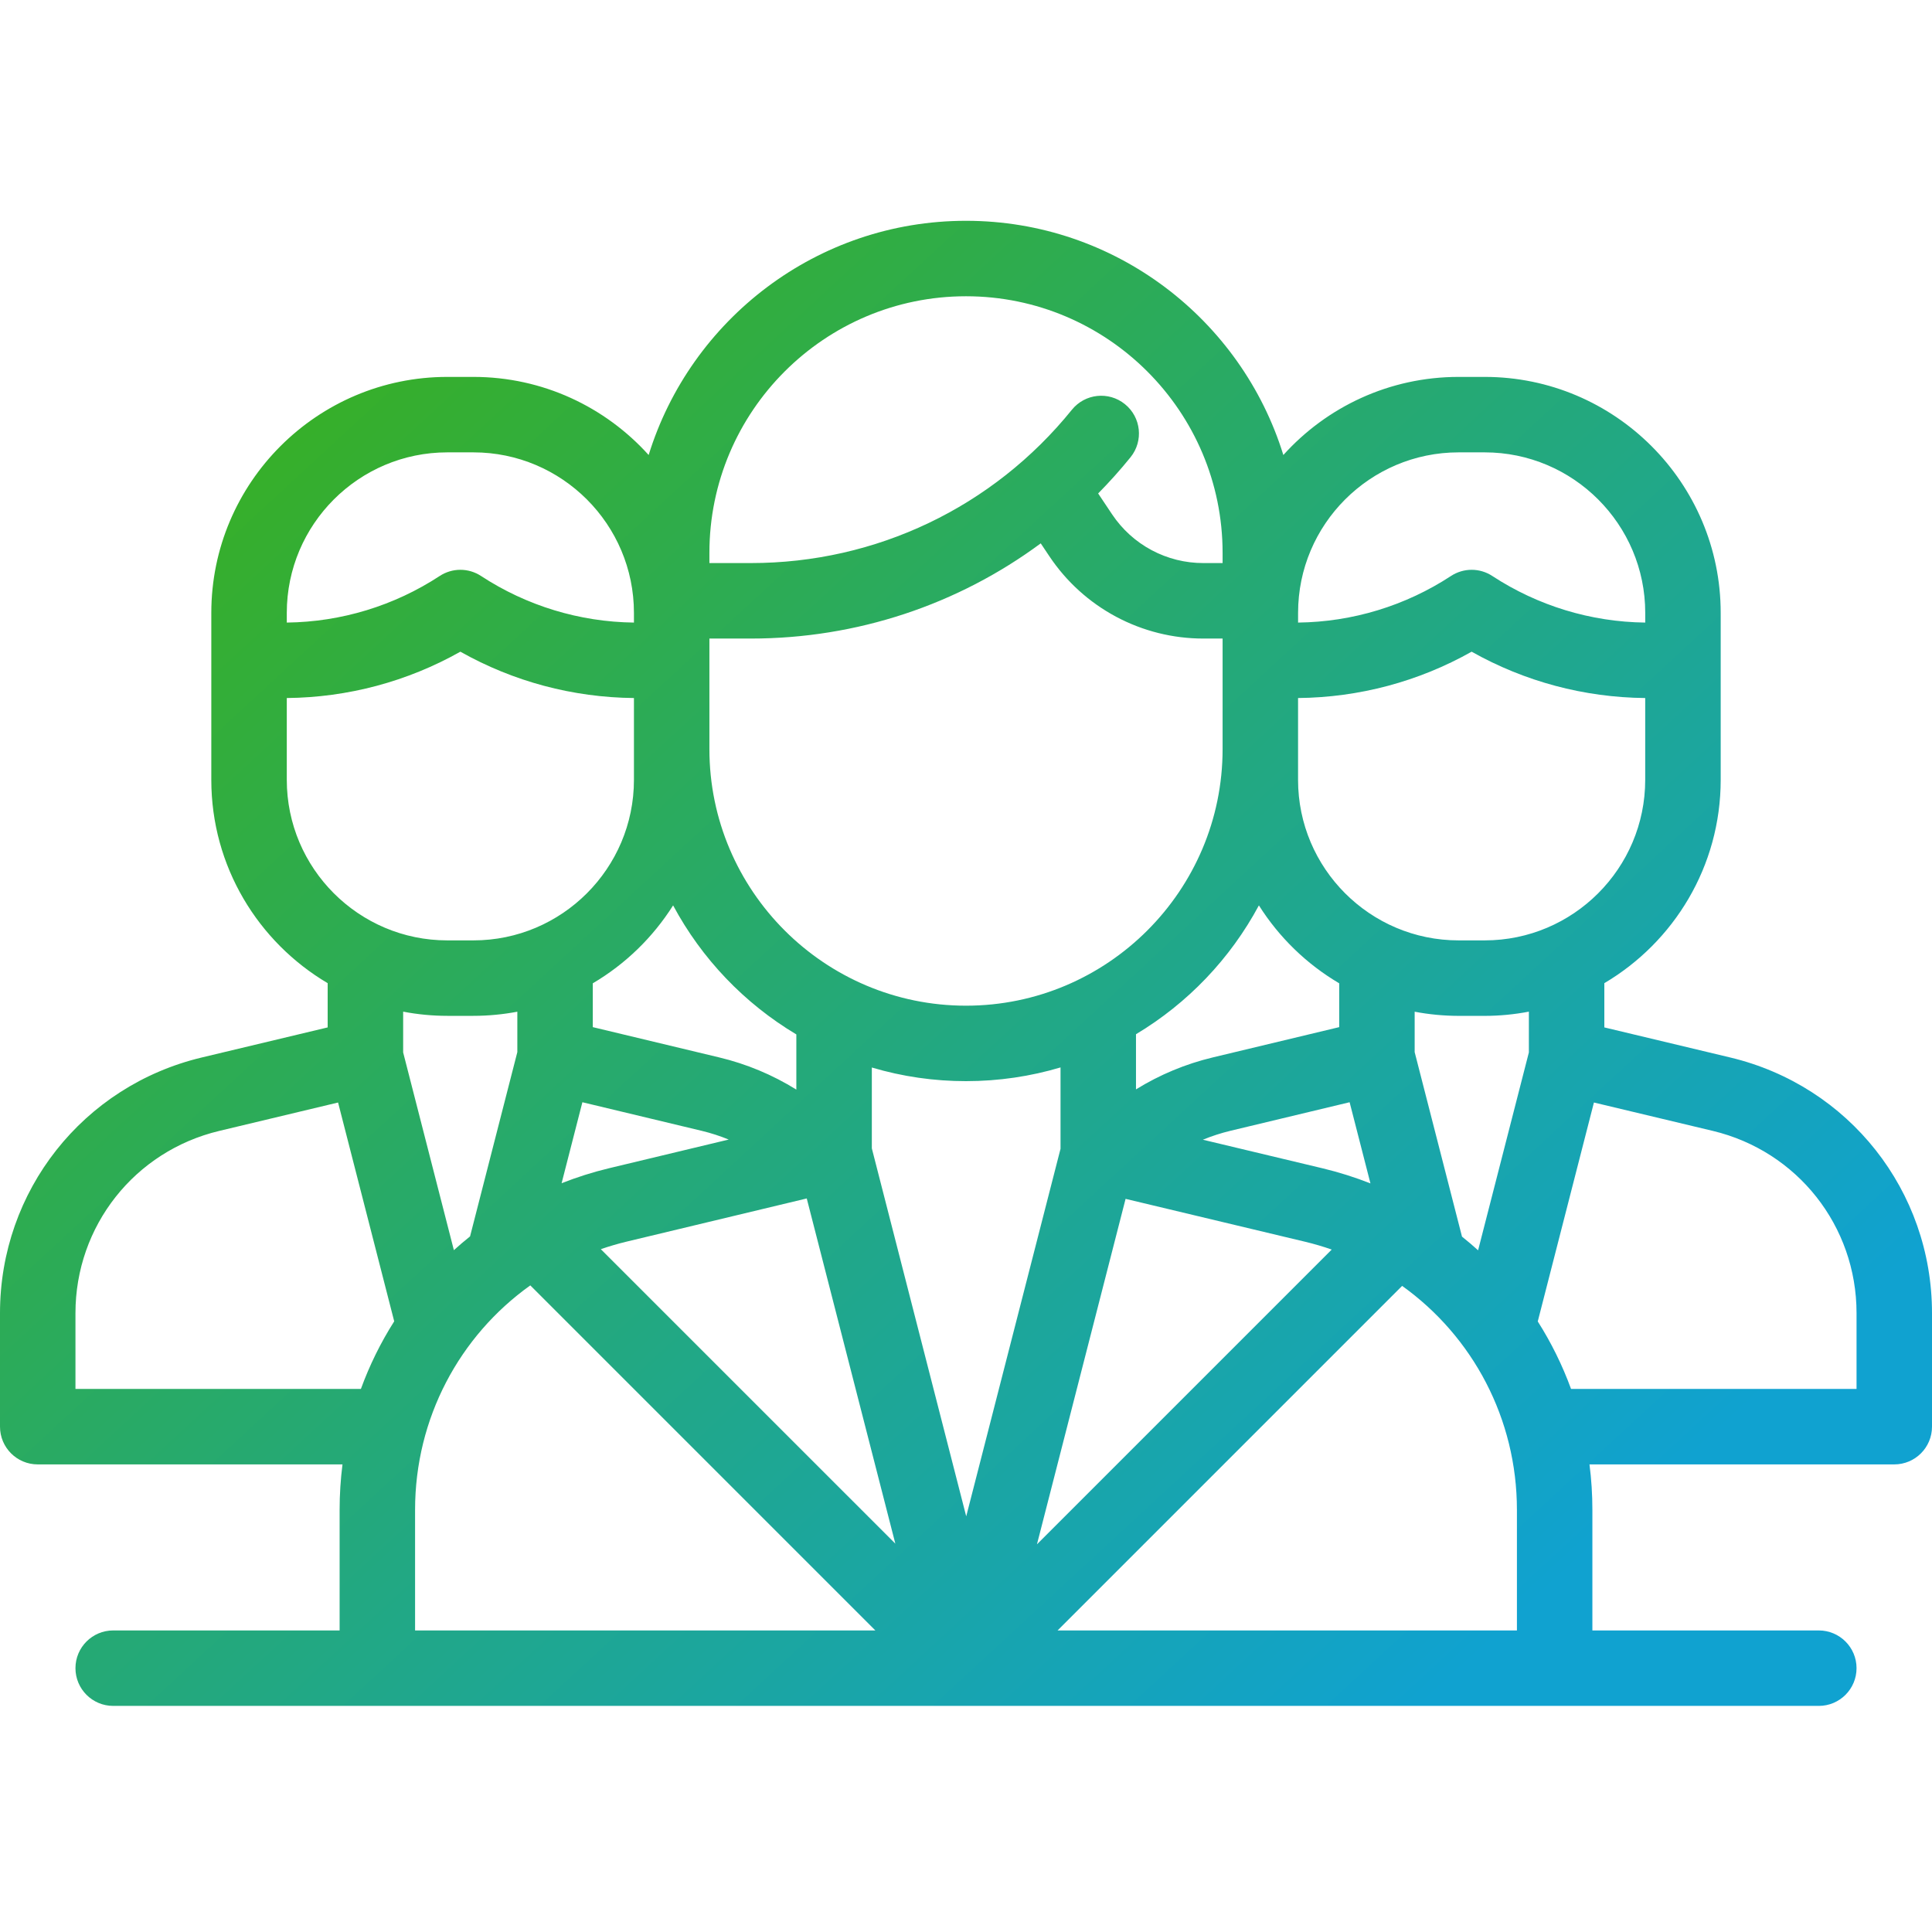 <svg width="70" height="70" viewBox="0 0 70 70" fill="none" xmlns="http://www.w3.org/2000/svg">
<path d="M62.691 38.315L58.128 37.225V35.622C60.649 34.133 62.344 31.389 62.344 28.256V22.206C62.344 17.491 58.508 13.656 53.793 13.656H52.848C50.33 13.656 48.064 14.749 46.498 16.486C44.981 11.577 40.401 8 35 8C29.599 8 25.019 11.577 23.502 16.486C21.936 14.749 19.67 13.656 17.153 13.656H16.207C11.492 13.656 7.656 17.491 7.656 22.206V28.256C7.656 31.389 9.352 34.133 11.872 35.622V37.225L7.309 38.315C3.006 39.343 0 43.151 0 47.575V51.691C0 52.446 0.612 53.058 1.367 53.058H12.409C12.34 53.603 12.305 54.152 12.305 54.702V59.074H4.102C3.347 59.074 2.734 59.686 2.734 60.441C2.734 61.196 3.347 61.808 4.102 61.808H65.898C66.653 61.808 67.266 61.196 67.266 60.441C67.266 59.686 66.653 59.074 65.898 59.074H57.695V54.708C57.695 54.15 57.66 53.599 57.59 53.058H68.633C69.388 53.058 70 52.446 70 51.691V47.576C70 43.151 66.995 39.343 62.691 38.315ZM47.032 22.206C47.031 18.999 49.641 16.39 52.848 16.39H53.793C57.001 16.39 59.61 18.999 59.61 22.206V22.557C57.64 22.534 55.717 21.948 54.069 20.869C53.847 20.723 53.587 20.645 53.321 20.645C53.055 20.645 52.795 20.723 52.572 20.869C50.924 21.949 49.002 22.534 47.032 22.557V22.206H47.032ZM47.031 27.141V25.291C49.245 25.27 51.4 24.694 53.32 23.612C55.241 24.694 57.396 25.27 59.609 25.291V28.256C59.609 31.463 57 34.072 53.793 34.072H52.847C49.64 34.072 47.031 31.463 47.031 28.256V27.141H47.031ZM49.654 42.877C49.092 42.656 48.515 42.473 47.927 42.332L43.582 41.294C43.906 41.161 44.24 41.053 44.58 40.971L48.899 39.936L49.654 42.877ZM48.522 35.627V37.215L43.943 38.312C42.959 38.547 42.02 38.938 41.159 39.47V37.472C43.038 36.347 44.577 34.734 45.612 32.804C46.344 33.963 47.341 34.931 48.522 35.627ZM44.297 27.141C44.297 32.267 40.127 36.438 35 36.438C29.874 36.438 25.703 32.267 25.703 27.141V23.136H27.206C31.044 23.136 34.701 21.911 37.708 19.687L38.021 20.155C38.634 21.073 39.464 21.825 40.437 22.345C41.41 22.865 42.497 23.137 43.601 23.136H44.297L44.297 27.141ZM25.703 20.031C25.703 14.905 29.874 10.734 35 10.734C40.126 10.734 44.297 14.905 44.297 20.031V20.401H43.6C42.946 20.402 42.302 20.241 41.725 19.933C41.148 19.625 40.657 19.179 40.293 18.635L39.788 17.879C40.2 17.461 40.593 17.022 40.962 16.566C41.437 15.978 41.346 15.118 40.758 14.643C40.171 14.168 39.31 14.259 38.836 14.847C35.983 18.377 31.744 20.401 27.206 20.401H25.703V20.031ZM24.388 32.804C25.425 34.738 26.969 36.354 28.853 37.479V39.478C27.99 38.942 27.046 38.548 26.057 38.312L21.478 37.215V35.627C22.659 34.931 23.656 33.963 24.388 32.804ZM26.403 41.288L22.064 42.328C21.48 42.468 20.907 42.65 20.348 42.87L21.101 39.936L25.42 40.971C25.757 41.052 26.085 41.158 26.403 41.288ZM10.391 22.206C10.391 18.999 13 16.39 16.207 16.39H17.153C20.36 16.39 22.969 18.999 22.969 22.206V22.557C20.999 22.534 19.076 21.948 17.429 20.869C17.206 20.723 16.946 20.645 16.68 20.645C16.414 20.645 16.154 20.723 15.931 20.869C14.284 21.949 12.361 22.534 10.391 22.557L10.391 22.206ZM10.391 28.256V25.291C12.604 25.27 14.759 24.694 16.68 23.612C18.6 24.694 20.755 25.27 22.969 25.291V28.256C22.969 31.463 20.36 34.072 17.152 34.072H16.207C13 34.072 10.391 31.463 10.391 28.256ZM13.076 50.324H2.734V47.576C2.734 44.422 4.877 41.707 7.944 40.975L12.249 39.946L14.283 47.874C13.793 48.645 13.389 49.466 13.076 50.324ZM14.607 36.654C15.134 36.755 15.67 36.806 16.207 36.806H17.152C17.697 36.806 18.228 36.753 18.744 36.656V38.12L17.031 44.797C16.83 44.958 16.635 45.124 16.445 45.296L14.607 38.131V36.654ZM15.039 59.074V54.702C15.039 51.387 16.649 48.401 19.214 46.572L31.716 59.074H15.039ZM21.769 45.26C22.075 45.154 22.386 45.063 22.701 44.987L29.23 43.422L32.44 55.93L21.769 45.26ZM31.588 41.607V38.678C32.695 39.007 33.845 39.173 35 39.172C36.19 39.172 37.339 38.998 38.425 38.675V41.622L35.008 54.94L31.588 41.607ZM40.782 43.437L47.292 44.992C47.616 45.07 47.937 45.164 48.251 45.274L37.571 55.954L40.782 43.437ZM54.961 59.074H38.318L50.802 46.59C53.358 48.42 54.961 51.399 54.961 54.709V59.074ZM55.394 38.131L53.554 45.301C53.365 45.13 53.171 44.965 52.971 44.805L51.256 38.12V36.656C51.781 36.756 52.314 36.806 52.848 36.807H53.793C54.34 36.807 54.875 36.753 55.394 36.654V38.131ZM67.266 50.324H56.922C56.609 49.468 56.205 48.647 55.716 47.878L57.751 39.946L62.056 40.974C65.123 41.707 67.266 44.422 67.266 47.575V50.324H67.266Z" fill="url(#paint0_linear_5008_35)"/>
<defs>
<linearGradient id="paint0_linear_5008_35" x1="7.538" y1="16.968" x2="50.175" y2="63.125" gradientUnits="userSpaceOnUse">
<stop stop-color="#37AF27"/>
<stop offset="1" stop-color="#10A2D0"/>
</linearGradient>
</defs>
</svg>
